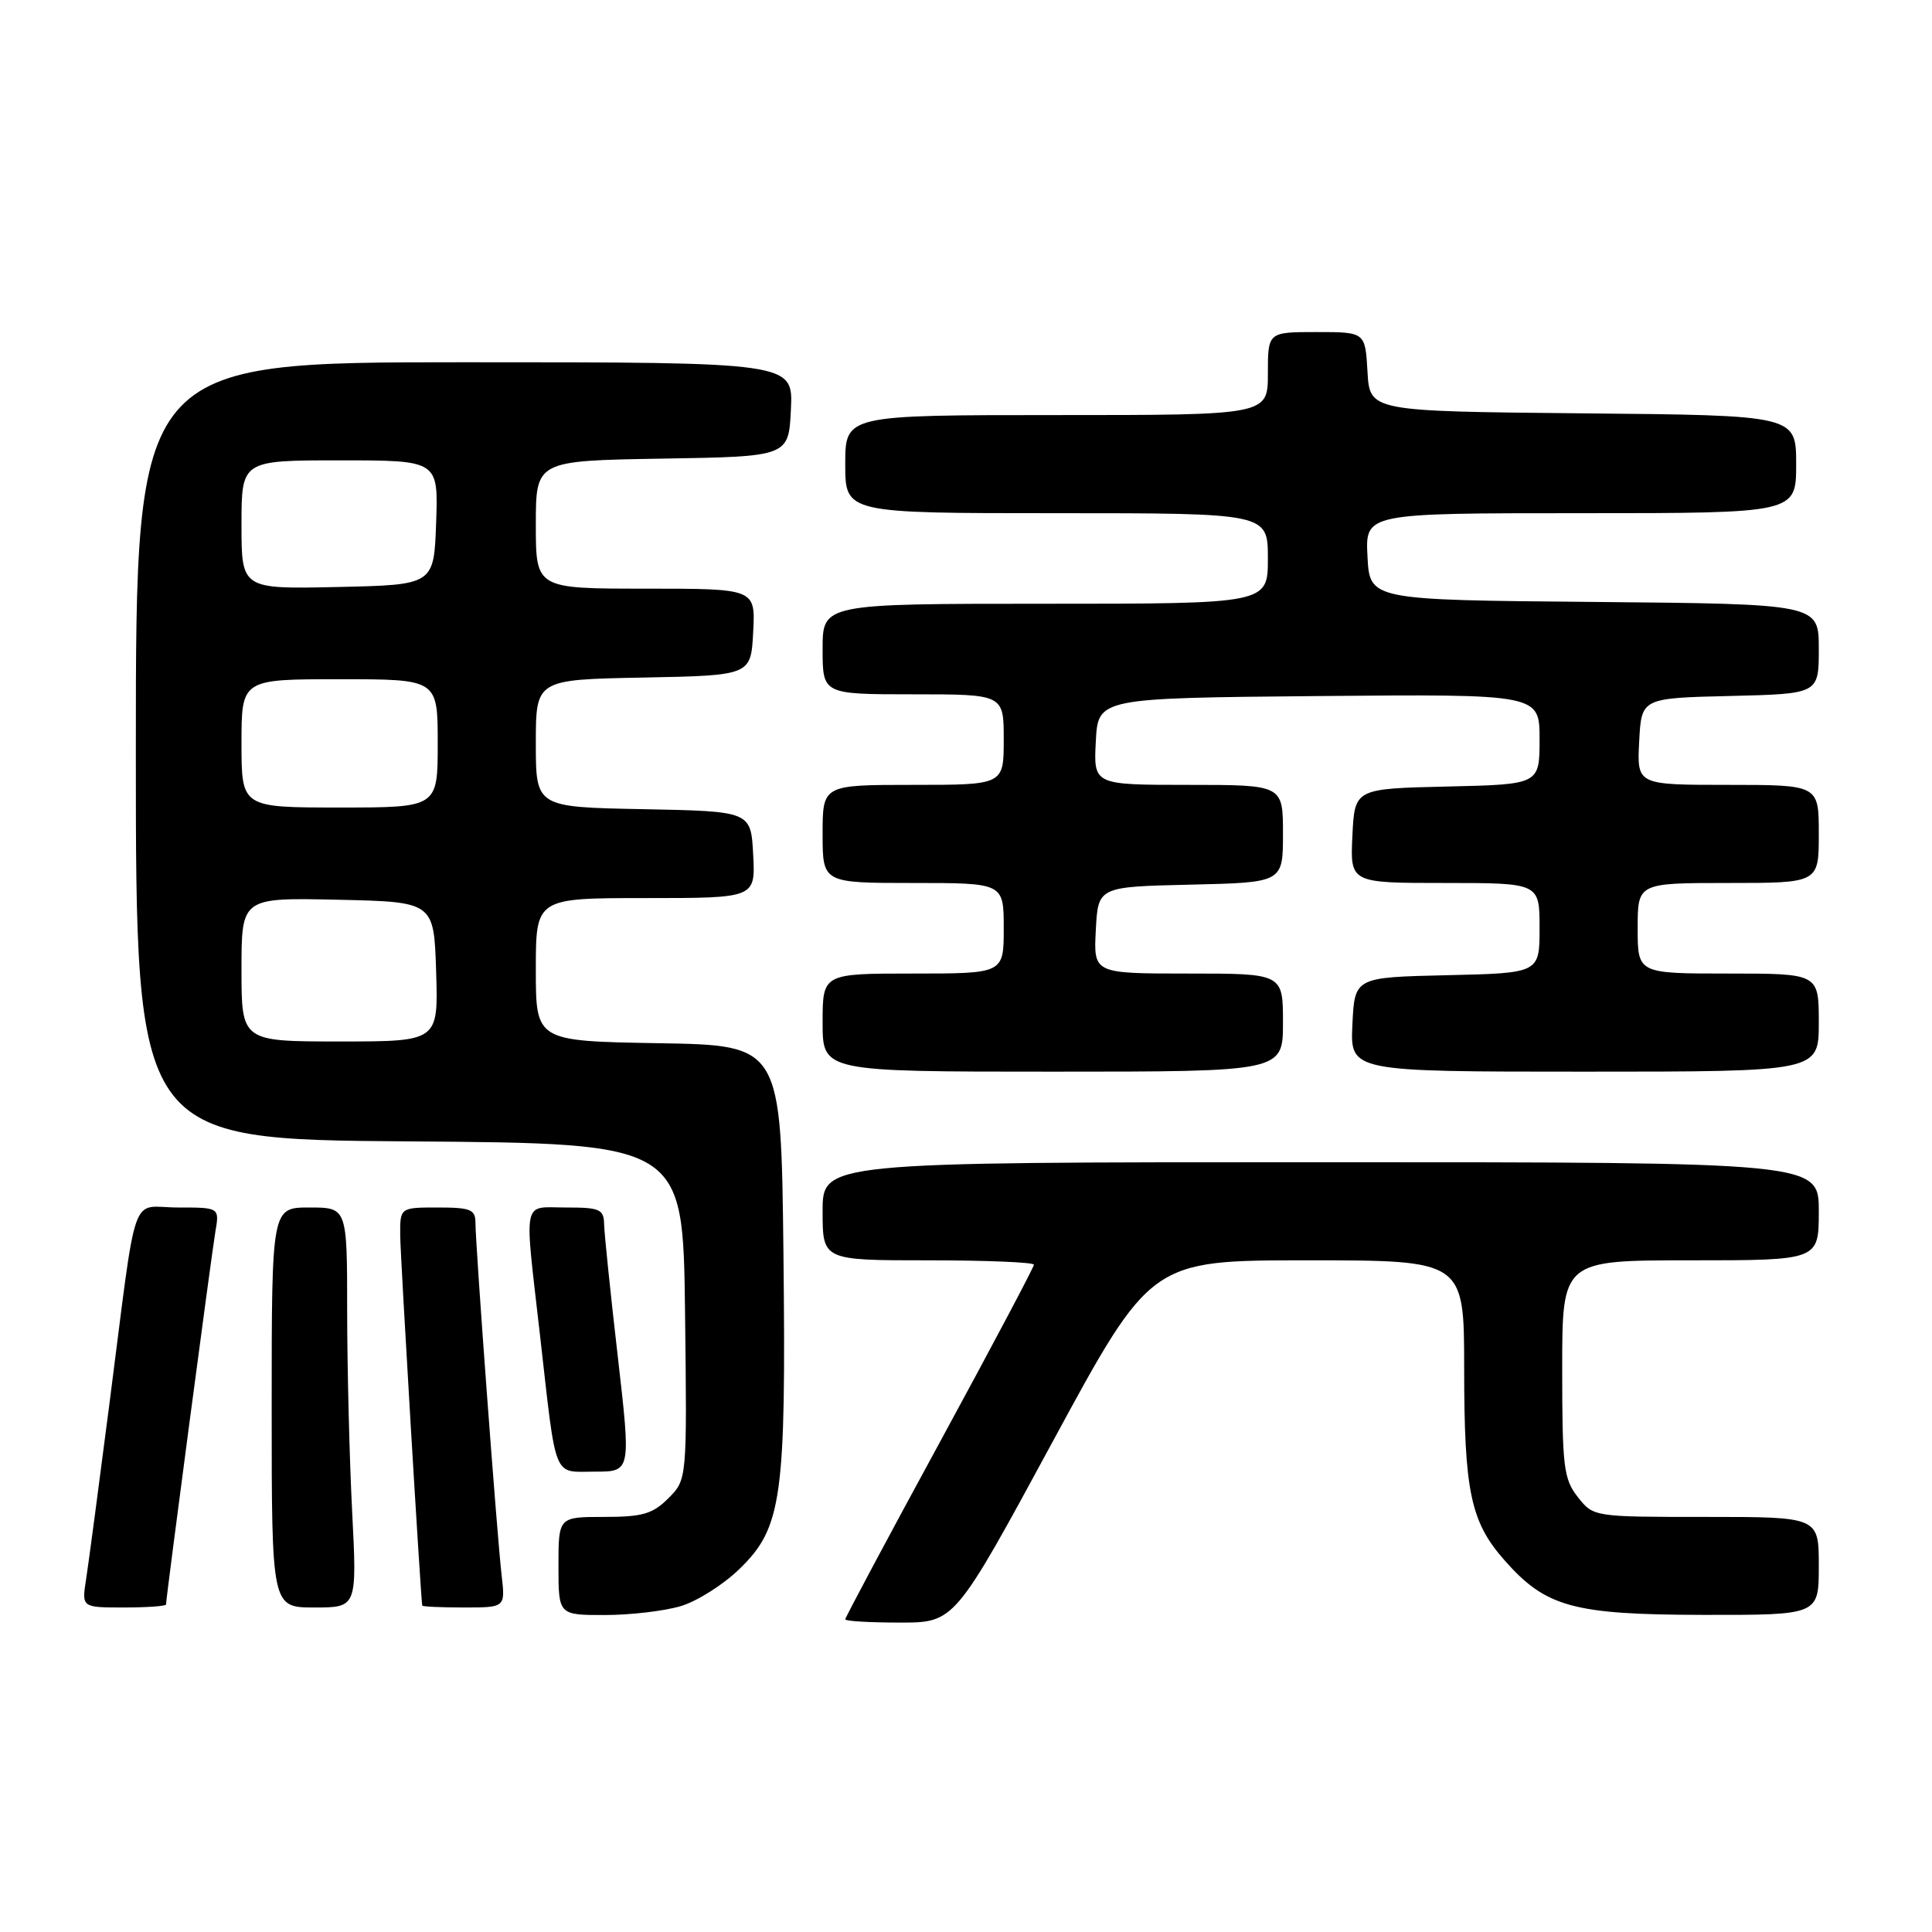 <?xml version="1.0" encoding="UTF-8" standalone="no"?>
<!DOCTYPE svg PUBLIC "-//W3C//DTD SVG 1.1//EN" "http://www.w3.org/Graphics/SVG/1.1/DTD/svg11.dtd" >
<svg xmlns="http://www.w3.org/2000/svg" xmlns:xlink="http://www.w3.org/1999/xlink" version="1.1" viewBox="0 0 256 256">
 <g >
 <path fill="currentColor"
d=" M 139.50 191.00 C 152.50 167.00 152.50 167.00 173.25 167.00 C 194.00 167.00 194.00 167.00 194.01 181.25 C 194.01 197.58 194.85 201.62 199.30 206.68 C 204.81 212.96 208.40 213.95 225.75 213.98 C 241.00 214.00 241.00 214.00 241.00 207.50 C 241.00 201.00 241.00 201.00 226.07 201.00 C 211.15 201.00 211.15 201.00 209.07 198.37 C 207.19 195.98 207.00 194.38 207.00 181.37 C 207.00 167.00 207.00 167.00 224.00 167.00 C 241.00 167.00 241.00 167.00 241.00 160.50 C 241.00 154.00 241.00 154.00 175.00 154.00 C 109.00 154.00 109.00 154.00 109.00 160.50 C 109.00 167.00 109.00 167.00 123.00 167.00 C 130.70 167.00 137.00 167.26 137.00 167.58 C 137.00 167.90 131.38 178.51 124.50 191.16 C 117.62 203.80 112.00 214.34 112.00 214.57 C 112.00 214.81 115.26 215.00 119.25 215.00 C 126.50 215.00 126.50 215.00 139.50 191.00 Z  M 90.20 212.82 C 92.36 212.18 95.85 209.97 97.97 207.91 C 103.63 202.42 104.17 198.52 103.81 166.00 C 103.50 138.50 103.50 138.50 87.25 138.23 C 71.00 137.95 71.00 137.95 71.00 128.48 C 71.00 119.00 71.00 119.00 85.55 119.00 C 100.10 119.00 100.10 119.00 99.80 113.25 C 99.50 107.50 99.50 107.50 85.25 107.22 C 71.00 106.95 71.00 106.95 71.00 98.50 C 71.00 90.05 71.00 90.05 85.25 89.78 C 99.50 89.50 99.50 89.50 99.80 83.75 C 100.10 78.00 100.10 78.00 85.55 78.00 C 71.00 78.00 71.00 78.00 71.00 69.52 C 71.00 61.05 71.00 61.05 87.75 60.77 C 104.50 60.50 104.50 60.50 104.80 54.25 C 105.10 48.00 105.10 48.00 61.55 48.00 C 18.00 48.00 18.00 48.00 18.00 99.49 C 18.00 150.98 18.00 150.98 54.25 151.24 C 90.50 151.50 90.50 151.50 90.77 173.78 C 91.04 196.05 91.04 196.05 88.56 198.53 C 86.48 200.61 85.14 201.00 80.05 201.00 C 74.00 201.00 74.00 201.00 74.00 207.50 C 74.00 214.00 74.00 214.00 80.13 214.00 C 83.51 214.00 88.04 213.47 90.20 212.82 Z  M 22.00 212.60 C 22.00 211.71 28.02 166.28 28.53 163.25 C 29.09 160.00 29.09 160.00 23.59 160.00 C 17.14 160.00 18.27 156.75 14.50 186.00 C 13.12 196.72 11.73 207.19 11.41 209.25 C 10.82 213.00 10.82 213.00 16.41 213.00 C 19.49 213.00 22.00 212.82 22.00 212.60 Z  M 46.66 200.25 C 46.30 193.24 46.01 181.31 46.00 173.75 C 46.00 160.00 46.00 160.00 41.00 160.00 C 36.00 160.00 36.00 160.00 36.00 186.50 C 36.00 213.00 36.00 213.00 41.65 213.00 C 47.31 213.00 47.31 213.00 46.66 200.25 Z  M 66.47 208.75 C 65.87 203.67 63.00 164.94 63.00 162.03 C 63.00 160.26 62.36 160.00 58.00 160.00 C 53.00 160.00 53.00 160.00 53.03 163.75 C 53.06 166.63 55.74 211.58 55.95 212.75 C 55.98 212.89 58.47 213.00 61.48 213.00 C 66.96 213.00 66.96 213.00 66.47 208.75 Z  M 81.86 179.75 C 80.89 171.36 80.08 163.49 80.05 162.25 C 80.01 160.22 79.50 160.00 75.00 160.00 C 69.13 160.00 69.45 158.44 71.55 176.90 C 73.77 196.42 73.20 195.00 78.83 195.00 C 83.61 195.00 83.61 195.00 81.86 179.75 Z  M 170.00 135.50 C 170.00 129.00 170.00 129.00 157.45 129.00 C 144.90 129.00 144.90 129.00 145.20 123.25 C 145.50 117.50 145.50 117.50 157.75 117.22 C 170.00 116.94 170.00 116.94 170.00 110.47 C 170.00 104.00 170.00 104.00 157.45 104.00 C 144.90 104.00 144.90 104.00 145.20 98.25 C 145.50 92.50 145.50 92.50 174.75 92.23 C 204.00 91.97 204.00 91.97 204.00 97.95 C 204.00 103.94 204.00 103.94 191.75 104.22 C 179.50 104.50 179.50 104.50 179.20 110.75 C 178.90 117.00 178.90 117.00 191.45 117.00 C 204.00 117.00 204.00 117.00 204.00 122.97 C 204.00 128.94 204.00 128.94 191.75 129.22 C 179.50 129.50 179.50 129.50 179.20 135.75 C 178.90 142.00 178.90 142.00 209.95 142.00 C 241.00 142.00 241.00 142.00 241.00 135.50 C 241.00 129.00 241.00 129.00 229.00 129.00 C 217.00 129.00 217.00 129.00 217.00 123.00 C 217.00 117.00 217.00 117.00 229.00 117.00 C 241.00 117.00 241.00 117.00 241.00 110.50 C 241.00 104.00 241.00 104.00 228.95 104.00 C 216.90 104.00 216.90 104.00 217.20 98.25 C 217.50 92.50 217.50 92.50 229.25 92.22 C 241.00 91.94 241.00 91.94 241.00 85.98 C 241.00 80.03 241.00 80.03 211.25 79.76 C 181.50 79.50 181.50 79.50 181.20 73.75 C 180.90 68.00 180.90 68.00 209.45 68.00 C 238.00 68.00 238.00 68.00 238.00 61.52 C 238.00 55.03 238.00 55.03 209.75 54.77 C 181.50 54.50 181.50 54.50 181.20 49.25 C 180.90 44.00 180.90 44.00 174.45 44.00 C 168.00 44.00 168.00 44.00 168.00 49.50 C 168.00 55.00 168.00 55.00 140.00 55.00 C 112.00 55.00 112.00 55.00 112.00 61.50 C 112.00 68.00 112.00 68.00 140.00 68.00 C 168.00 68.00 168.00 68.00 168.00 74.00 C 168.00 80.00 168.00 80.00 138.50 80.00 C 109.00 80.00 109.00 80.00 109.00 86.00 C 109.00 92.00 109.00 92.00 121.00 92.00 C 133.00 92.00 133.00 92.00 133.00 98.00 C 133.00 104.00 133.00 104.00 121.00 104.00 C 109.00 104.00 109.00 104.00 109.00 110.50 C 109.00 117.00 109.00 117.00 121.00 117.00 C 133.00 117.00 133.00 117.00 133.00 123.00 C 133.00 129.00 133.00 129.00 121.00 129.00 C 109.00 129.00 109.00 129.00 109.00 135.50 C 109.00 142.00 109.00 142.00 139.50 142.00 C 170.00 142.00 170.00 142.00 170.00 135.50 Z  M 32.00 128.47 C 32.00 118.94 32.00 118.94 44.75 119.22 C 57.50 119.50 57.50 119.50 57.79 128.75 C 58.08 138.00 58.08 138.00 45.04 138.00 C 32.00 138.00 32.00 138.00 32.00 128.47 Z  M 32.00 98.50 C 32.00 90.00 32.00 90.00 45.00 90.00 C 58.00 90.00 58.00 90.00 58.00 98.50 C 58.00 107.00 58.00 107.00 45.00 107.00 C 32.00 107.00 32.00 107.00 32.00 98.50 Z  M 32.00 69.53 C 32.00 61.00 32.00 61.00 45.04 61.00 C 58.08 61.00 58.08 61.00 57.79 69.25 C 57.50 77.50 57.50 77.50 44.75 77.78 C 32.00 78.06 32.00 78.06 32.00 69.53 Z "/>
</g>
</svg>